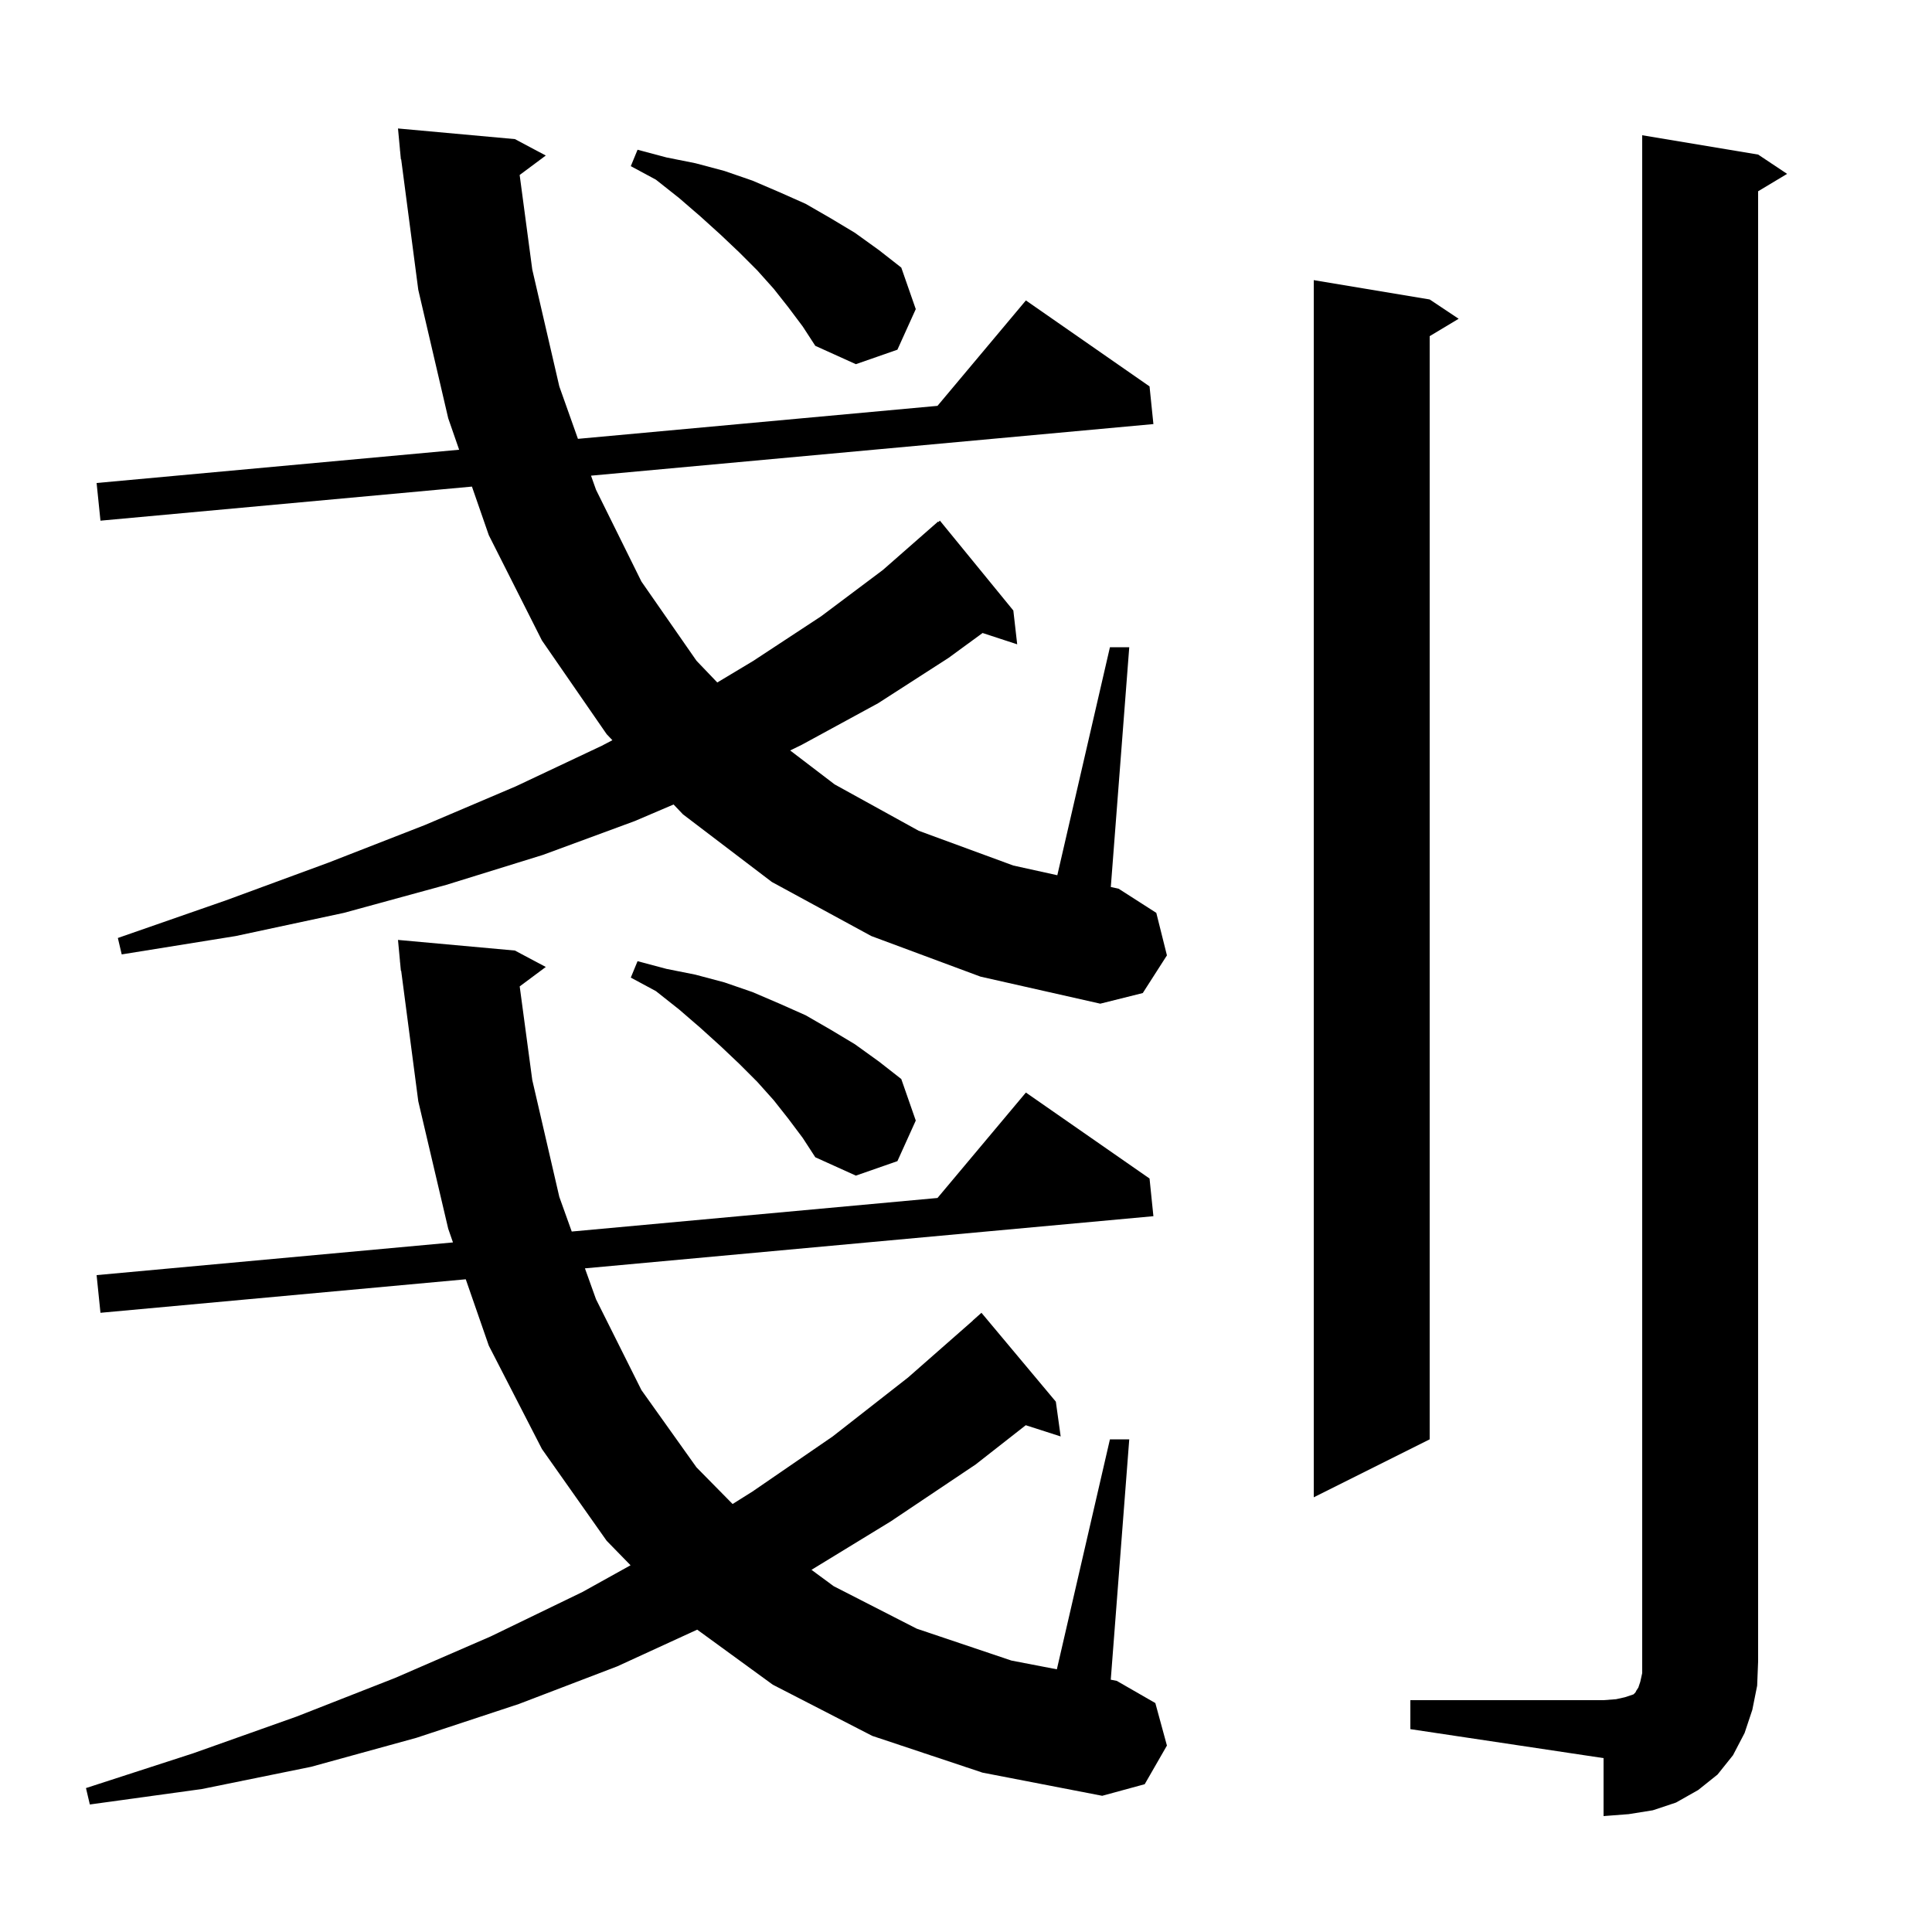 <svg xmlns="http://www.w3.org/2000/svg" xmlns:xlink="http://www.w3.org/1999/xlink" version="1.1" baseProfile="full" viewBox="0 0 200 200" width="200" height="200">
<g fill="black">
<path d="M 146.0 176.0 L 166.0 176.0 L 167.3 175.9 L 168.2 175.7 L 169.1 175.4 L 169.3 175.2 L 169.4 175.0 L 169.6 174.7 L 169.8 174.1 L 170.0 173.2 L 170.0 14.0 L 182.0 16.0 L 185.0 18.0 L 182.0 19.8 L 182.0 172.0 L 181.9 174.5 L 181.4 177.0 L 180.6 179.4 L 179.4 181.7 L 177.8 183.7 L 175.8 185.3 L 173.5 186.6 L 171.1 187.4 L 168.6 187.8 L 166.0 188.0 L 166.0 182.0 L 146.0 179.0 Z M 90.3 179.7 L 80.0 174.4 L 72.174 168.701 L 63.9 172.5 L 53.7 176.4 L 43.1 179.9 L 32.2 182.9 L 20.9 185.2 L 9.3 186.8 L 8.9 185.1 L 20.0 181.5 L 30.7 177.7 L 40.9 173.7 L 50.8 169.4 L 60.3 164.8 L 65.275 162.036 L 62.8 159.5 L 56.1 150.0 L 50.6 139.3 L 48.216 132.431 L 10.4 135.9 L 10.0 132.0 L 46.891 128.615 L 46.4 127.2 L 43.3 114.0 L 41.53 100.495 L 41.5 100.5 L 41.422 99.668 L 41.4 99.5 L 41.406 99.499 L 41.2 97.3 L 53.3 98.4 L 56.5 100.1 L 53.799 102.112 L 55.1 111.8 L 57.9 123.9 L 59.186 127.488 L 97.049 124.014 L 106.2 113.1 L 119.0 122.0 L 119.4 125.9 L 60.552 131.299 L 61.7 134.5 L 66.4 143.9 L 72.1 151.9 L 75.838 155.695 L 77.9 154.4 L 86.2 148.7 L 94.0 142.6 L 100.708 136.708 L 100.7 136.7 L 101.6 135.9 L 109.3 145.1 L 109.8 148.7 L 106.186 147.538 L 101.0 151.6 L 92.2 157.5 L 84.004 162.508 L 86.3 164.2 L 94.9 168.6 L 104.7 171.9 L 109.406 172.807 L 114.9 149.0 L 116.9 149.0 L 114.986 173.882 L 115.6 174.0 L 119.6 176.3 L 120.8 180.7 L 118.5 184.7 L 114.1 185.9 L 101.7 183.5 Z M 148.0 31.0 L 151.0 33.0 L 148.0 34.8 L 148.0 149.0 L 136.0 155.0 L 136.0 29.0 Z M 81.6 115.8 L 80.1 113.9 L 78.4 112.0 L 76.5 110.1 L 74.6 108.3 L 72.5 106.4 L 70.3 104.5 L 67.9 102.6 L 65.3 101.2 L 66.0 99.5 L 69.0 100.3 L 72.0 100.9 L 75.0 101.7 L 77.9 102.7 L 80.7 103.9 L 83.4 105.1 L 86.0 106.6 L 88.5 108.1 L 91.0 109.9 L 93.3 111.7 L 94.8 116.0 L 92.9 120.2 L 88.6 121.7 L 84.4 119.8 L 83.1 117.8 Z M 90.2 96.9 L 79.9 91.3 L 70.7 84.3 L 69.729 83.28 L 65.7 85.0 L 56.2 88.5 L 46.2 91.6 L 35.6 94.5 L 24.4 96.9 L 12.6 98.8 L 12.2 97.1 L 23.4 93.2 L 34.0 89.3 L 44.0 85.4 L 53.4 81.4 L 62.3 77.2 L 63.395 76.626 L 62.8 76.0 L 56.1 66.3 L 50.6 55.4 L 48.855 50.372 L 10.4 53.9 L 10.0 50.0 L 47.53 46.557 L 46.4 43.3 L 43.3 30.0 L 41.53 16.495 L 41.5 16.5 L 41.422 15.668 L 41.4 15.5 L 41.406 15.499 L 41.2 13.3 L 53.3 14.4 L 56.5 16.1 L 53.795 18.114 L 55.1 27.9 L 57.9 40.0 L 59.828 45.429 L 97.049 42.014 L 106.2 31.1 L 119.0 40.0 L 119.4 43.9 L 61.182 49.241 L 61.7 50.7 L 66.4 60.2 L 72.1 68.4 L 74.252 70.649 L 78.0 68.4 L 85.0 63.8 L 91.4 59.0 L 97.1 54.0 L 97.138 54.044 L 97.3 53.9 L 104.9 63.2 L 105.3 66.7 L 101.717 65.528 L 98.2 68.1 L 90.9 72.8 L 83.0 77.1 L 81.797 77.687 L 86.4 81.2 L 95.1 86.0 L 104.9 89.6 L 109.453 90.603 L 114.9 67.0 L 116.9 67.0 L 114.991 91.822 L 115.8 92.0 L 119.7 94.5 L 120.8 98.9 L 118.3 102.8 L 113.9 103.9 L 101.5 101.1 Z M 81.6 31.8 L 80.1 29.9 L 78.4 28.0 L 76.5 26.1 L 74.6 24.3 L 72.5 22.4 L 70.3 20.5 L 67.9 18.6 L 65.3 17.2 L 66.0 15.5 L 69.0 16.3 L 72.0 16.9 L 75.0 17.7 L 77.9 18.7 L 80.7 19.9 L 83.4 21.1 L 86.0 22.6 L 88.5 24.1 L 91.0 25.9 L 93.3 27.7 L 94.8 32.0 L 92.9 36.2 L 88.6 37.7 L 84.4 35.8 L 83.1 33.8 Z " />
</g>
</svg>
